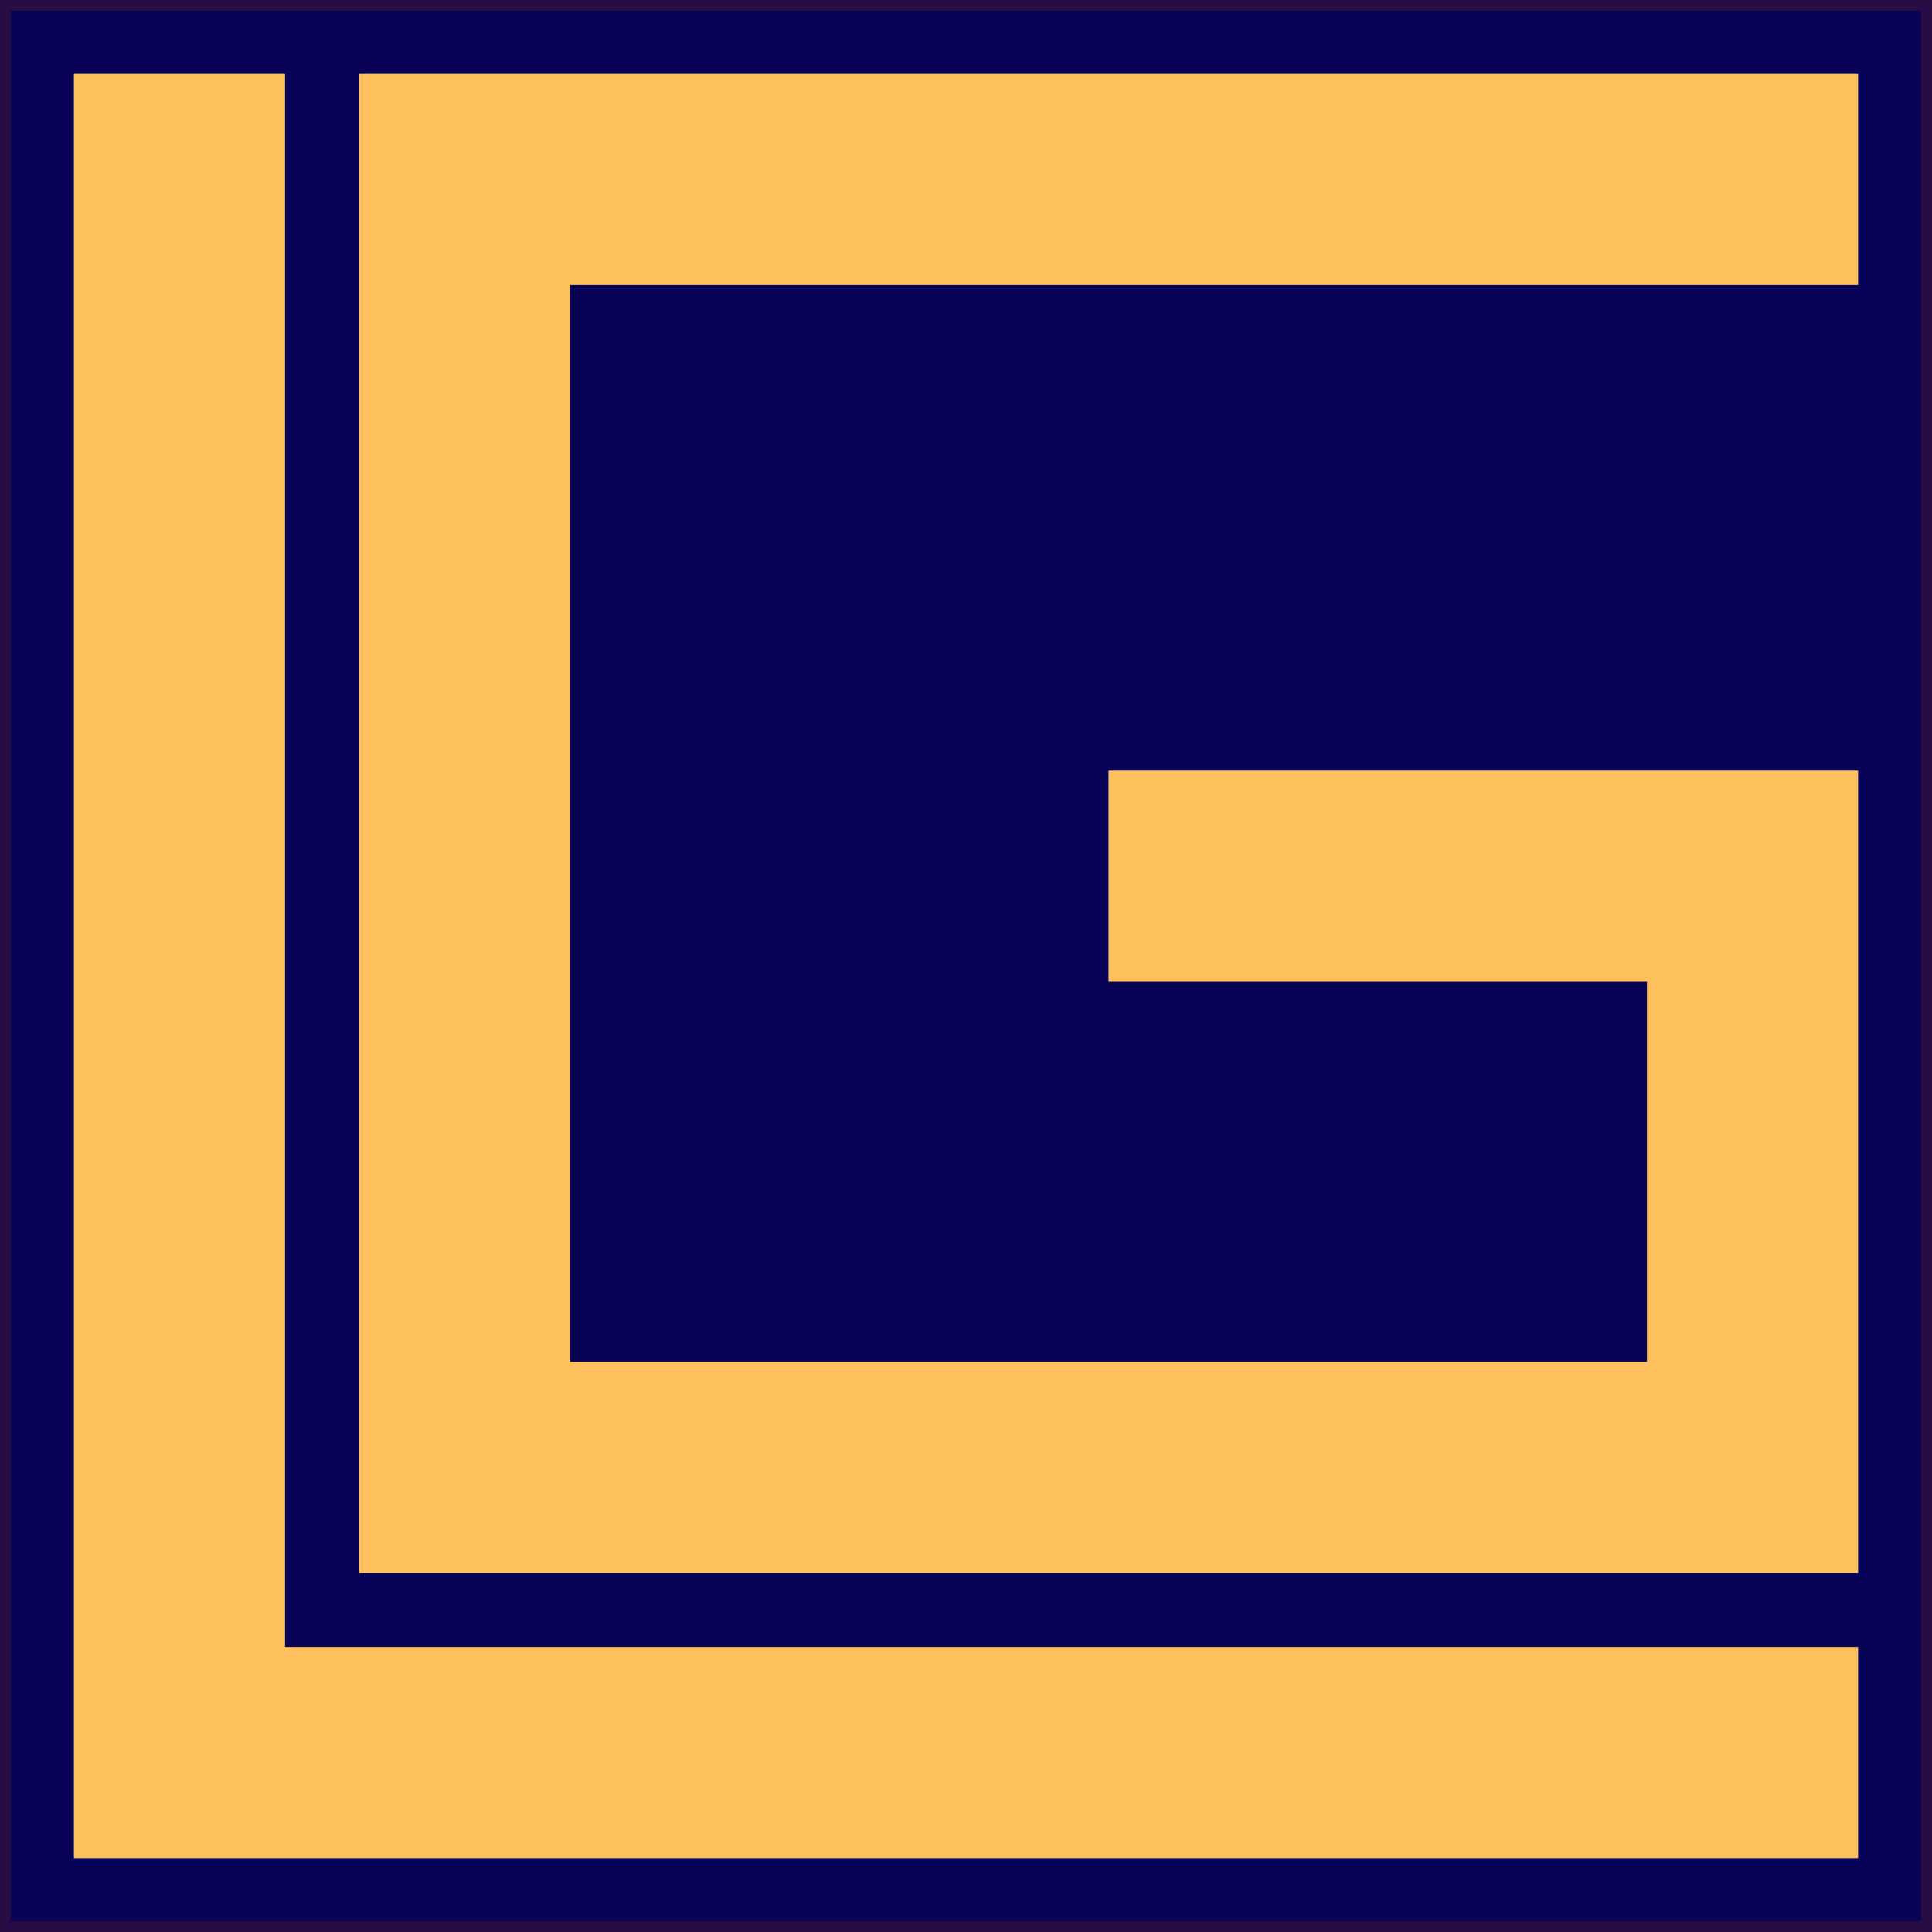 <?xml version="1.0" encoding="utf-8"?>
<!-- Generator: Adobe Illustrator 21.0.2, SVG Export Plug-In . SVG Version: 6.00 Build 0)  -->
<svg version="1.1" id="Layer_1" xmlns="http://www.w3.org/2000/svg" xmlns:xlink="http://www.w3.org/1999/xlink" x="0px" y="0px"
	 viewBox="0 0 183 183" style="enable-background:new 0 0 183 183;" xml:space="preserve">
<style type="text/css">
	.st0{fill:#080357;stroke:#280D44;stroke-miterlimit:10;}
	.st1{fill:#FFC15E;}
</style>
<rect x="0.5" y="0.5" class="st0" width="182" height="182"/>
<polygon class="st1" points="27,156 27,7 7,7 7,156 7,166 7,176 176,176 176,156 "/>
<polygon class="st1" points="54,129 54,27 176,27 176,7 54,7 51,7 34,7 34,149 52,149 54,149 176,149 176,147 176,129 176,93 
	176,87 176,73 105,73 105,93 156,93 156,129 "/>
</svg>
